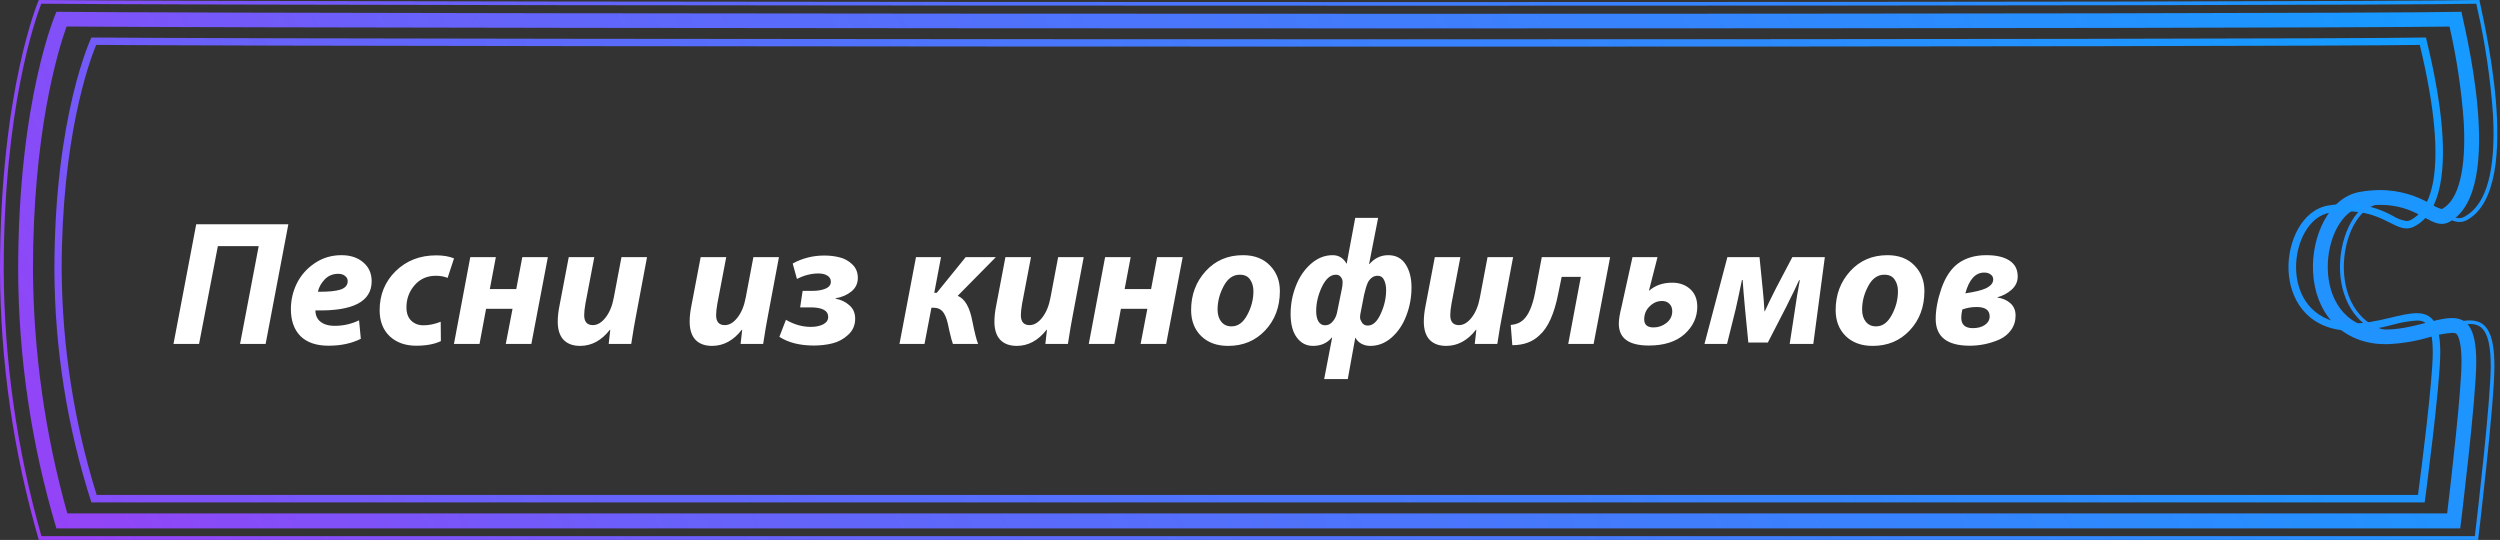 <svg width="676" height="146" viewBox="0 0 676 146" fill="none" xmlns="http://www.w3.org/2000/svg">
<rect x="0" y="0" width="676" height="146" fill="#333333" stroke="none"/>
<path d="M18 7.17C58.39 7.48 233 7.68 383 7.68C535.33 7.68 638.17 7.5 662.35 7.19C664.308 15.744 665.599 24.436 666.21 33.19C666.87 45.78 664.82 54.04 660.43 56.45C660.368 56.487 660.3 56.514 660.23 56.53C659.257 56.243 658.328 55.822 657.47 55.28C653.309 52.761 648.544 51.417 643.68 51.39C641.843 51.397 640.01 51.558 638.2 51.87C629.67 53.3 625 64 625.44 73.4C625.94 84.51 632.94 92.21 643.26 93C643.89 93 644.55 93.07 645.26 93.07C649.223 92.94 653.152 92.298 656.95 91.16C658.921 90.563 660.948 90.174 663 90C664.09 90 664.25 90.25 664.45 90.56C664.87 91.23 665.59 93.07 665.59 97.83C665.59 105.58 662.8 129.74 661.71 138.83H18.21C12.183 117.401 9.055 95.26 8.91 73C8.91 36.18 15.52 14.13 17.99 7.19L18 7.17ZM665.57 3.19C647.35 3.57 520.4 3.73 383 3.73C222.79 3.73 48.35 3.51 15.25 3.19C15.25 3.19 4.91 26.37 4.91 73.03C4.986 96.686 8.469 120.207 15.25 142.87H665.25C665.25 142.87 669.58 107.79 669.58 97.87C669.58 88.45 667 86 663 86C658.48 86 652.06 89.09 645.22 89.09C644.667 89.09 644.117 89.07 643.57 89.03C623.7 87.5 627.29 57.79 638.88 55.83C640.468 55.551 642.077 55.408 643.69 55.4C652.9 55.4 656.47 60.54 660.24 60.54C660.987 60.534 661.72 60.338 662.37 59.97C678.17 51.29 665.62 4.48 665.58 3.16L665.57 3.19Z" fill="url(#paint0_linear)"/>
<path d="M26 12.14C62.45 12.43 234.29 12.61 381.66 12.61C533.1 12.61 634.14 12.44 654.35 12.15V12.3C662.9 47.9 656.48 57.13 651.89 59.47C651.536 59.66 651.142 59.763 650.74 59.77C649.448 59.572 648.209 59.112 647.1 58.42C643.308 56.275 639.026 55.145 634.67 55.14C632.995 55.147 631.323 55.284 629.67 55.55C622.46 56.68 618.49 65.38 618.82 73.15C619.13 80.49 623.38 88.62 634.39 89.4C634.957 89.44 635.537 89.46 636.13 89.46C639.806 89.341 643.456 88.784 647 87.8C649.099 87.206 651.254 86.831 653.43 86.68C655.18 86.68 657.82 86.68 657.82 95.33C657.82 102.83 654.73 127.11 653.82 133.83H26.14C20.005 114.13 16.814 93.632 16.67 73C16.67 37.41 24 17 26 12.14ZM656 10.14C638.31 10.48 515.08 10.62 381.71 10.62C226.19 10.62 56.87 10.43 24.71 10.14C24.71 10.14 14.71 30.99 14.71 72.99C14.788 94.33 18.161 115.53 24.71 135.84H655.64C655.64 135.84 659.85 104.27 659.85 95.34C659.85 86.92 657.39 84.69 653.46 84.69C649.06 84.69 642.84 87.47 636.19 87.47C635.66 87.47 635.13 87.47 634.6 87.47C615.3 86 618.79 59.29 630 57.52C631.545 57.276 633.106 57.149 634.67 57.14C643.61 57.14 647.07 61.77 650.74 61.77C651.458 61.763 652.164 61.584 652.8 61.25C668.18 53.44 656 11.32 656 10.13V10.14Z" fill="url(#paint1_linear)"/>
<path d="M11.16 1C47.7 1.34 228.62 1.55 383.66 1.55C544.25 1.55 650.66 1.35 669.58 1.01C669.65 1.3 669.73 1.67 669.84 2.18C672.011 11.722 673.442 21.418 674.12 31.18C674.88 46.04 672.37 55.18 666.66 58.44C666.167 58.773 665.594 58.966 665 59C663.77 59 662.43 58.26 660.75 57.31C656.991 54.938 652.644 53.664 648.2 53.63C646.503 53.636 644.81 53.79 643.14 54.09C636.22 55.29 632.36 65.09 632.75 73.38C633.12 81.23 637.32 89.92 648 90.77C648.57 90.77 649.16 90.84 649.75 90.84C653.517 90.694 657.249 90.055 660.85 88.94C663.107 88.228 665.44 87.782 667.8 87.61C670.8 87.61 673.49 88.98 673.49 98.97C673.49 108.27 669.87 139.35 669.2 144.97H11.2C4.548 121.554 1.117 97.342 1 73C1 29.2 9.59 5.06 11.16 1ZM670.41 0C651.92 0.39 523.1 0.56 383.66 0.56C221.09 0.56 44.07 0.34 10.49 0C10.49 0 0 24.22 0 73C0.07 97.704 3.601 122.276 10.49 146H670.09C670.09 146 674.49 109.34 674.49 99C674.49 89.22 671.91 86.64 667.8 86.64C663.21 86.64 656.7 89.87 649.8 89.87C649.25 89.87 648.69 89.87 648.13 89.8C627.96 88.21 631.61 57.15 643.36 55.1C644.974 54.813 646.61 54.666 648.25 54.66C657.6 54.66 661.25 60.03 665.05 60.03C665.807 60.022 666.548 59.815 667.2 59.43C683.2 50.37 670.5 1.43 670.46 0.07L670.41 0Z" fill="url(#paint2_linear)"/>
<path d="M53.056 60.648H77.968L71.824 93H64.912L69.952 66.552H58.912L53.824 93H46.912L53.056 60.648ZM97.088 86.616L97.569 91.608C95.105 92.856 92.192 93.48 88.832 93.48C85.537 93.48 83.008 92.616 81.249 90.888C79.52 89.128 78.656 86.696 78.656 83.592C78.656 81.16 79.184 78.856 80.24 76.68C81.329 74.472 82.928 72.648 85.04 71.208C87.184 69.736 89.617 69 92.337 69C94.737 69 96.689 69.64 98.192 70.92C99.728 72.2 100.497 73.912 100.497 76.056C100.497 81.56 95.424 84.184 85.281 83.928C85.281 84.856 85.52 85.656 86.001 86.328C86.928 87.512 88.433 88.104 90.513 88.104C92.849 88.104 95.04 87.608 97.088 86.616ZM94.016 76.056V76.008C94.016 75.432 93.776 74.968 93.296 74.616C92.849 74.232 92.24 74.04 91.472 74.04C90.001 74.04 88.784 74.536 87.825 75.528C86.865 76.52 86.24 77.64 85.953 78.888C88.737 78.92 90.769 78.728 92.049 78.312C93.361 77.864 94.016 77.112 94.016 76.056ZM119.167 87L119.215 92.232C117.487 93.064 115.263 93.48 112.543 93.48C109.599 93.48 107.215 92.632 105.391 90.936C103.567 89.208 102.655 86.856 102.655 83.88C102.655 79.688 104.095 76.168 106.975 73.32C109.887 70.472 113.551 69.048 117.967 69.048C119.823 69.048 121.423 69.32 122.767 69.864L121.039 75.144C120.111 74.76 119.055 74.568 117.871 74.568C115.503 74.568 113.583 75.416 112.111 77.112C110.639 78.808 109.903 80.808 109.903 83.112C109.903 84.68 110.335 85.88 111.199 86.712C112.063 87.544 113.167 87.96 114.511 87.96C116.015 87.96 117.567 87.64 119.167 87ZM127.165 69.528H134.077L132.445 78.168H139.597L141.229 69.528H148.141L143.677 93H136.765L138.589 83.496H131.437L129.661 93H122.749L127.165 69.528ZM153.788 69.528H160.7L158.3 82.104C158.076 83.384 157.964 84.424 157.964 85.224C157.964 87.016 158.748 87.912 160.316 87.912C161.532 87.912 162.668 87.24 163.724 85.896C164.812 84.52 165.564 82.696 165.98 80.424L168.044 69.528H174.956L171.98 85.368C171.66 86.936 171.228 89.48 170.684 93H164.588L165.02 89.16H164.924C162.652 92.072 159.964 93.528 156.86 93.528C154.94 93.528 153.452 92.984 152.396 91.896C151.34 90.776 150.812 89.128 150.812 86.952C150.812 85.64 150.972 84.2 151.292 82.632L153.788 69.528ZM189.46 69.528H196.372L193.972 82.104C193.748 83.384 193.636 84.424 193.636 85.224C193.636 87.016 194.42 87.912 195.988 87.912C197.204 87.912 198.34 87.24 199.396 85.896C200.484 84.52 201.236 82.696 201.652 80.424L203.716 69.528H210.628L207.652 85.368C207.332 86.936 206.9 89.48 206.356 93H200.26L200.692 89.16H200.596C198.324 92.072 195.636 93.528 192.532 93.528C190.612 93.528 189.124 92.984 188.068 91.896C187.012 90.776 186.484 89.128 186.484 86.952C186.484 85.64 186.644 84.2 186.964 82.632L189.46 69.528ZM216.36 83.112L217.032 78.648H219.768C221.08 78.648 222.216 78.456 223.176 78.072C224.168 77.656 224.664 77.032 224.664 76.2C224.664 75.464 224.344 74.904 223.704 74.52C223.096 74.136 222.296 73.944 221.304 73.944C219.352 73.944 217.416 74.44 215.496 75.432L214.344 71.256C216.968 69.816 219.816 69.096 222.888 69.096C224.36 69.096 225.72 69.256 226.968 69.576C228.248 69.864 229.4 70.488 230.424 71.448C231.448 72.408 231.96 73.64 231.96 75.144C231.96 76.648 231.368 77.88 230.184 78.84C229.032 79.768 227.608 80.376 225.912 80.664V80.76C227.384 81.016 228.632 81.608 229.656 82.536C230.712 83.432 231.24 84.648 231.24 86.184C231.24 87.944 230.6 89.4 229.32 90.552C228.072 91.704 226.648 92.472 225.048 92.856C223.48 93.24 221.816 93.432 220.056 93.432C216.28 93.432 213.176 92.648 210.744 91.08L212.52 86.472C214.696 87.752 216.952 88.392 219.288 88.392C220.536 88.392 221.624 88.168 222.552 87.72C223.48 87.24 223.944 86.568 223.944 85.704C223.944 83.976 222.344 83.112 219.144 83.112H216.36ZM247.682 69.528H254.45L252.626 79.176H253.298L261.122 69.528H269.282L258.962 79.992C260.914 80.792 262.242 83.112 262.946 86.952C263.554 89.992 264.066 92.008 264.482 93H257.666C257.538 92.648 257.394 92.184 257.234 91.608C257.074 91 256.898 90.28 256.706 89.448C256.546 88.616 256.402 87.944 256.274 87.432C255.922 85.96 255.458 84.888 254.882 84.216C254.306 83.544 253.49 83.208 252.434 83.208H251.858L249.986 93H243.218L247.682 69.528ZM271.866 69.528H278.778L276.378 82.104C276.154 83.384 276.042 84.424 276.042 85.224C276.042 87.016 276.826 87.912 278.394 87.912C279.61 87.912 280.746 87.24 281.802 85.896C282.89 84.52 283.642 82.696 284.058 80.424L286.122 69.528H293.034L290.058 85.368C289.738 86.936 289.306 89.48 288.762 93H282.666L283.098 89.16H283.002C280.73 92.072 278.042 93.528 274.938 93.528C273.018 93.528 271.53 92.984 270.474 91.896C269.418 90.776 268.89 89.128 268.89 86.952C268.89 85.64 269.05 84.2 269.37 82.632L271.866 69.528ZM298.821 69.528H305.733L304.101 78.168H311.253L312.885 69.528H319.797L315.333 93H308.421L310.245 83.496H303.093L301.317 93H294.405L298.821 69.528ZM332.11 93.528H332.062C329.054 93.528 326.638 92.648 324.814 90.888C322.99 89.096 322.078 86.744 322.078 83.832C322.078 79.704 323.39 76.2 326.014 73.32C328.638 70.44 331.998 69 336.094 69C339.166 69 341.598 69.928 343.39 71.784C345.182 73.608 346.078 75.912 346.078 78.696C346.078 82.984 344.75 86.536 342.094 89.352C339.47 92.136 336.142 93.528 332.11 93.528ZM332.974 88.248H333.022C334.75 88.248 336.158 87.224 337.246 85.176C338.366 83.128 338.926 80.984 338.926 78.744C338.926 77.496 338.622 76.44 338.014 75.576C337.438 74.712 336.51 74.28 335.23 74.28C333.406 74.28 331.95 75.32 330.862 77.4C329.774 79.448 329.23 81.544 329.23 83.688C329.23 85.064 329.566 86.168 330.238 87C330.91 87.832 331.822 88.248 332.974 88.248ZM358.054 102.504L360.214 91.272H360.118C358.87 92.776 357.174 93.528 355.03 93.528C353.238 93.528 351.782 92.776 350.662 91.272C349.542 89.768 348.982 87.64 348.982 84.888C348.982 82.296 349.446 79.8 350.374 77.4C351.302 74.968 352.646 72.968 354.406 71.4C356.198 69.8 358.182 69 360.358 69C361.254 69 362.022 69.224 362.662 69.672C363.302 70.12 363.766 70.648 364.054 71.256H364.15L366.454 58.92H372.646L370.198 71.4H370.294C371.702 69.8 373.398 69 375.382 69C377.462 69 379.03 69.832 380.086 71.496C381.142 73.128 381.67 75.192 381.67 77.688C381.67 80.376 381.206 82.92 380.278 85.32C379.382 87.72 378.07 89.688 376.342 91.224C374.614 92.76 372.678 93.528 370.534 93.528C369.67 93.528 368.87 93.336 368.134 92.952C367.398 92.536 366.87 92.008 366.55 91.368H366.454L364.438 102.504H358.054ZM361.27 74.28H361.222C359.75 74.28 358.486 75.384 357.43 77.592C356.406 79.768 355.894 81.944 355.894 84.12C355.894 85.304 356.102 86.248 356.518 86.952C356.966 87.624 357.558 87.96 358.294 87.96C359.094 87.96 359.766 87.64 360.31 87C360.886 86.36 361.286 85.576 361.51 84.648L362.806 78.264C362.966 77.624 363.046 76.92 363.046 76.152C363.014 75.672 362.838 75.24 362.518 74.856C362.198 74.472 361.782 74.28 361.27 74.28ZM372.55 74.568H372.502C371.446 74.568 370.582 75.144 369.91 76.296C369.526 77.128 369.174 78.264 368.854 79.704C368.534 81.4 368.198 83.128 367.846 84.888C367.686 85.784 367.75 86.408 368.038 86.76C368.422 87.72 369.142 88.136 370.198 88.008C371.446 87.848 372.518 86.744 373.414 84.696C374.342 82.648 374.806 80.568 374.806 78.456C374.806 77.336 374.614 76.408 374.23 75.672C373.878 74.936 373.318 74.568 372.55 74.568ZM387.975 69.528H394.887L392.487 82.104C392.263 83.384 392.151 84.424 392.151 85.224C392.151 87.016 392.935 87.912 394.503 87.912C395.719 87.912 396.855 87.24 397.911 85.896C398.999 84.52 399.751 82.696 400.167 80.424L402.231 69.528H409.143L406.167 85.368C405.847 86.936 405.415 89.48 404.871 93H398.775L399.207 89.16H399.111C396.839 92.072 394.151 93.528 391.047 93.528C389.127 93.528 387.639 92.984 386.583 91.896C385.527 90.776 384.999 89.128 384.999 86.952C384.999 85.64 385.159 84.2 385.479 82.632L387.975 69.528ZM416.899 69.528H435.379L430.915 93H424.051L427.459 74.856H422.275L421.363 79.32C420.275 84.888 418.563 88.68 416.227 90.696C414.403 92.456 411.971 93.336 408.931 93.336L408.499 87.864C409.875 87.768 411.011 87.304 411.907 86.472C413.315 85.192 414.371 82.76 415.075 79.176L416.899 69.528ZM441.423 69.528H448.191L445.887 78.552L445.935 78.6C447.567 77.16 449.647 76.44 452.175 76.44C454.127 76.44 455.743 77.016 457.023 78.168C458.303 79.32 458.943 80.904 458.943 82.92C458.943 85.8 457.791 88.28 455.487 90.36C453.183 92.408 449.967 93.432 445.839 93.432C440.431 93.432 437.727 91.464 437.727 87.528C437.727 86.44 437.967 84.936 438.447 83.016L441.423 69.528ZM447.087 88.536H447.135C448.415 88.536 449.567 88.136 450.591 87.336C451.647 86.504 452.175 85.448 452.175 84.168C452.175 83.304 451.919 82.632 451.407 82.152C450.927 81.64 450.255 81.384 449.391 81.384C448.335 81.384 447.391 81.72 446.559 82.392C445.759 83.032 445.215 83.736 444.927 84.504C444.703 85.08 444.591 85.688 444.591 86.328C444.591 87.8 445.423 88.536 447.087 88.536ZM467.084 69.528H475.772L476.684 78.648C476.812 79.8 476.956 81.64 477.116 84.168H477.212C477.788 82.856 478.812 80.744 480.284 77.832L484.652 69.528H493.436L490.316 93H483.932L485.372 83.592C485.692 81.288 486.124 78.68 486.668 75.768H486.476C485.996 76.888 484.828 79.304 482.972 83.016L478.028 92.616H472.748L471.836 83.304C471.548 80.168 471.34 77.64 471.212 75.72H471.02C470.156 79.88 469.58 82.552 469.292 83.736L466.988 93H460.892L467.084 69.528ZM506.392 93.528H506.344C503.336 93.528 500.92 92.648 499.096 90.888C497.272 89.096 496.36 86.744 496.36 83.832C496.36 79.704 497.672 76.2 500.296 73.32C502.92 70.44 506.28 69 510.376 69C513.448 69 515.88 69.928 517.672 71.784C519.464 73.608 520.36 75.912 520.36 78.696C520.36 82.984 519.032 86.536 516.376 89.352C513.752 92.136 510.424 93.528 506.392 93.528ZM507.256 88.248H507.304C509.032 88.248 510.44 87.224 511.528 85.176C512.648 83.128 513.208 80.984 513.208 78.744C513.208 77.496 512.904 76.44 512.296 75.576C511.72 74.712 510.792 74.28 509.512 74.28C507.688 74.28 506.232 75.32 505.144 77.4C504.056 79.448 503.512 81.544 503.512 83.688C503.512 85.064 503.848 86.168 504.52 87C505.192 87.832 506.104 88.248 507.256 88.248ZM537.092 69H537.14C539.796 69 541.86 69.48 543.332 70.44C544.836 71.4 545.588 72.84 545.588 74.76C545.588 76.168 545.028 77.368 543.908 78.36C542.82 79.32 541.556 79.992 540.116 80.376V80.472C541.46 80.632 542.612 81.128 543.572 81.96C544.532 82.792 545.012 83.912 545.012 85.32C545.012 86.792 544.612 88.088 543.812 89.208C543.044 90.296 542.02 91.144 540.74 91.752C539.46 92.328 538.132 92.76 536.756 93.048C535.38 93.336 534.004 93.48 532.628 93.48C526.484 93.48 523.412 91.064 523.412 86.232C523.412 83.704 523.94 80.92 524.996 77.88C526.084 74.84 527.588 72.616 529.508 71.208C531.556 69.736 534.084 69 537.092 69ZM536.564 73.704H536.516C534.148 73.704 532.452 75.576 531.428 79.32C534.02 78.936 535.86 78.488 536.948 77.976C538.292 77.336 538.964 76.536 538.964 75.576C538.964 75 538.74 74.552 538.292 74.232C537.844 73.88 537.268 73.704 536.564 73.704ZM534.5 83.016H534.452C533.108 83.016 531.828 83.24 530.612 83.688C530.42 84.52 530.324 85.256 530.324 85.896C530.324 87.784 531.364 88.728 533.444 88.728C534.788 88.728 535.876 88.44 536.708 87.864C537.572 87.256 538.004 86.488 538.004 85.56C538.004 83.864 536.836 83.016 534.5 83.016Z" fill="white"/>
<defs>
<linearGradient id="paint0_linear" x1="1829" y1="-183" x2="-86.276" y2="879.093" gradientUnits="userSpaceOnUse">
<stop offset="0.231" stop-color="#9537F3"/>
<stop offset="0.5" stop-color="#139CFF"/>
<stop offset="0.73" stop-color="#6960FA"/>
<stop offset="0.892" stop-color="#D219F2"/>
</linearGradient>
<linearGradient id="paint1_linear" x1="1825" y1="-183" x2="-15.796" y2="992.504" gradientUnits="userSpaceOnUse">
<stop offset="0.231" stop-color="#9537F3"/>
<stop offset="0.5" stop-color="#139CFF"/>
<stop offset="0.73" stop-color="#6960FA"/>
<stop offset="0.892" stop-color="#D219F2"/>
</linearGradient>
<linearGradient id="paint2_linear" x1="1829" y1="-183" x2="-115.018" y2="827.077" gradientUnits="userSpaceOnUse">
<stop offset="0.231" stop-color="#9537F3"/>
<stop offset="0.5" stop-color="#139CFF"/>
<stop offset="0.73" stop-color="#6960FA"/>
<stop offset="0.892" stop-color="#D219F2"/>
</linearGradient>
</defs>
</svg>
